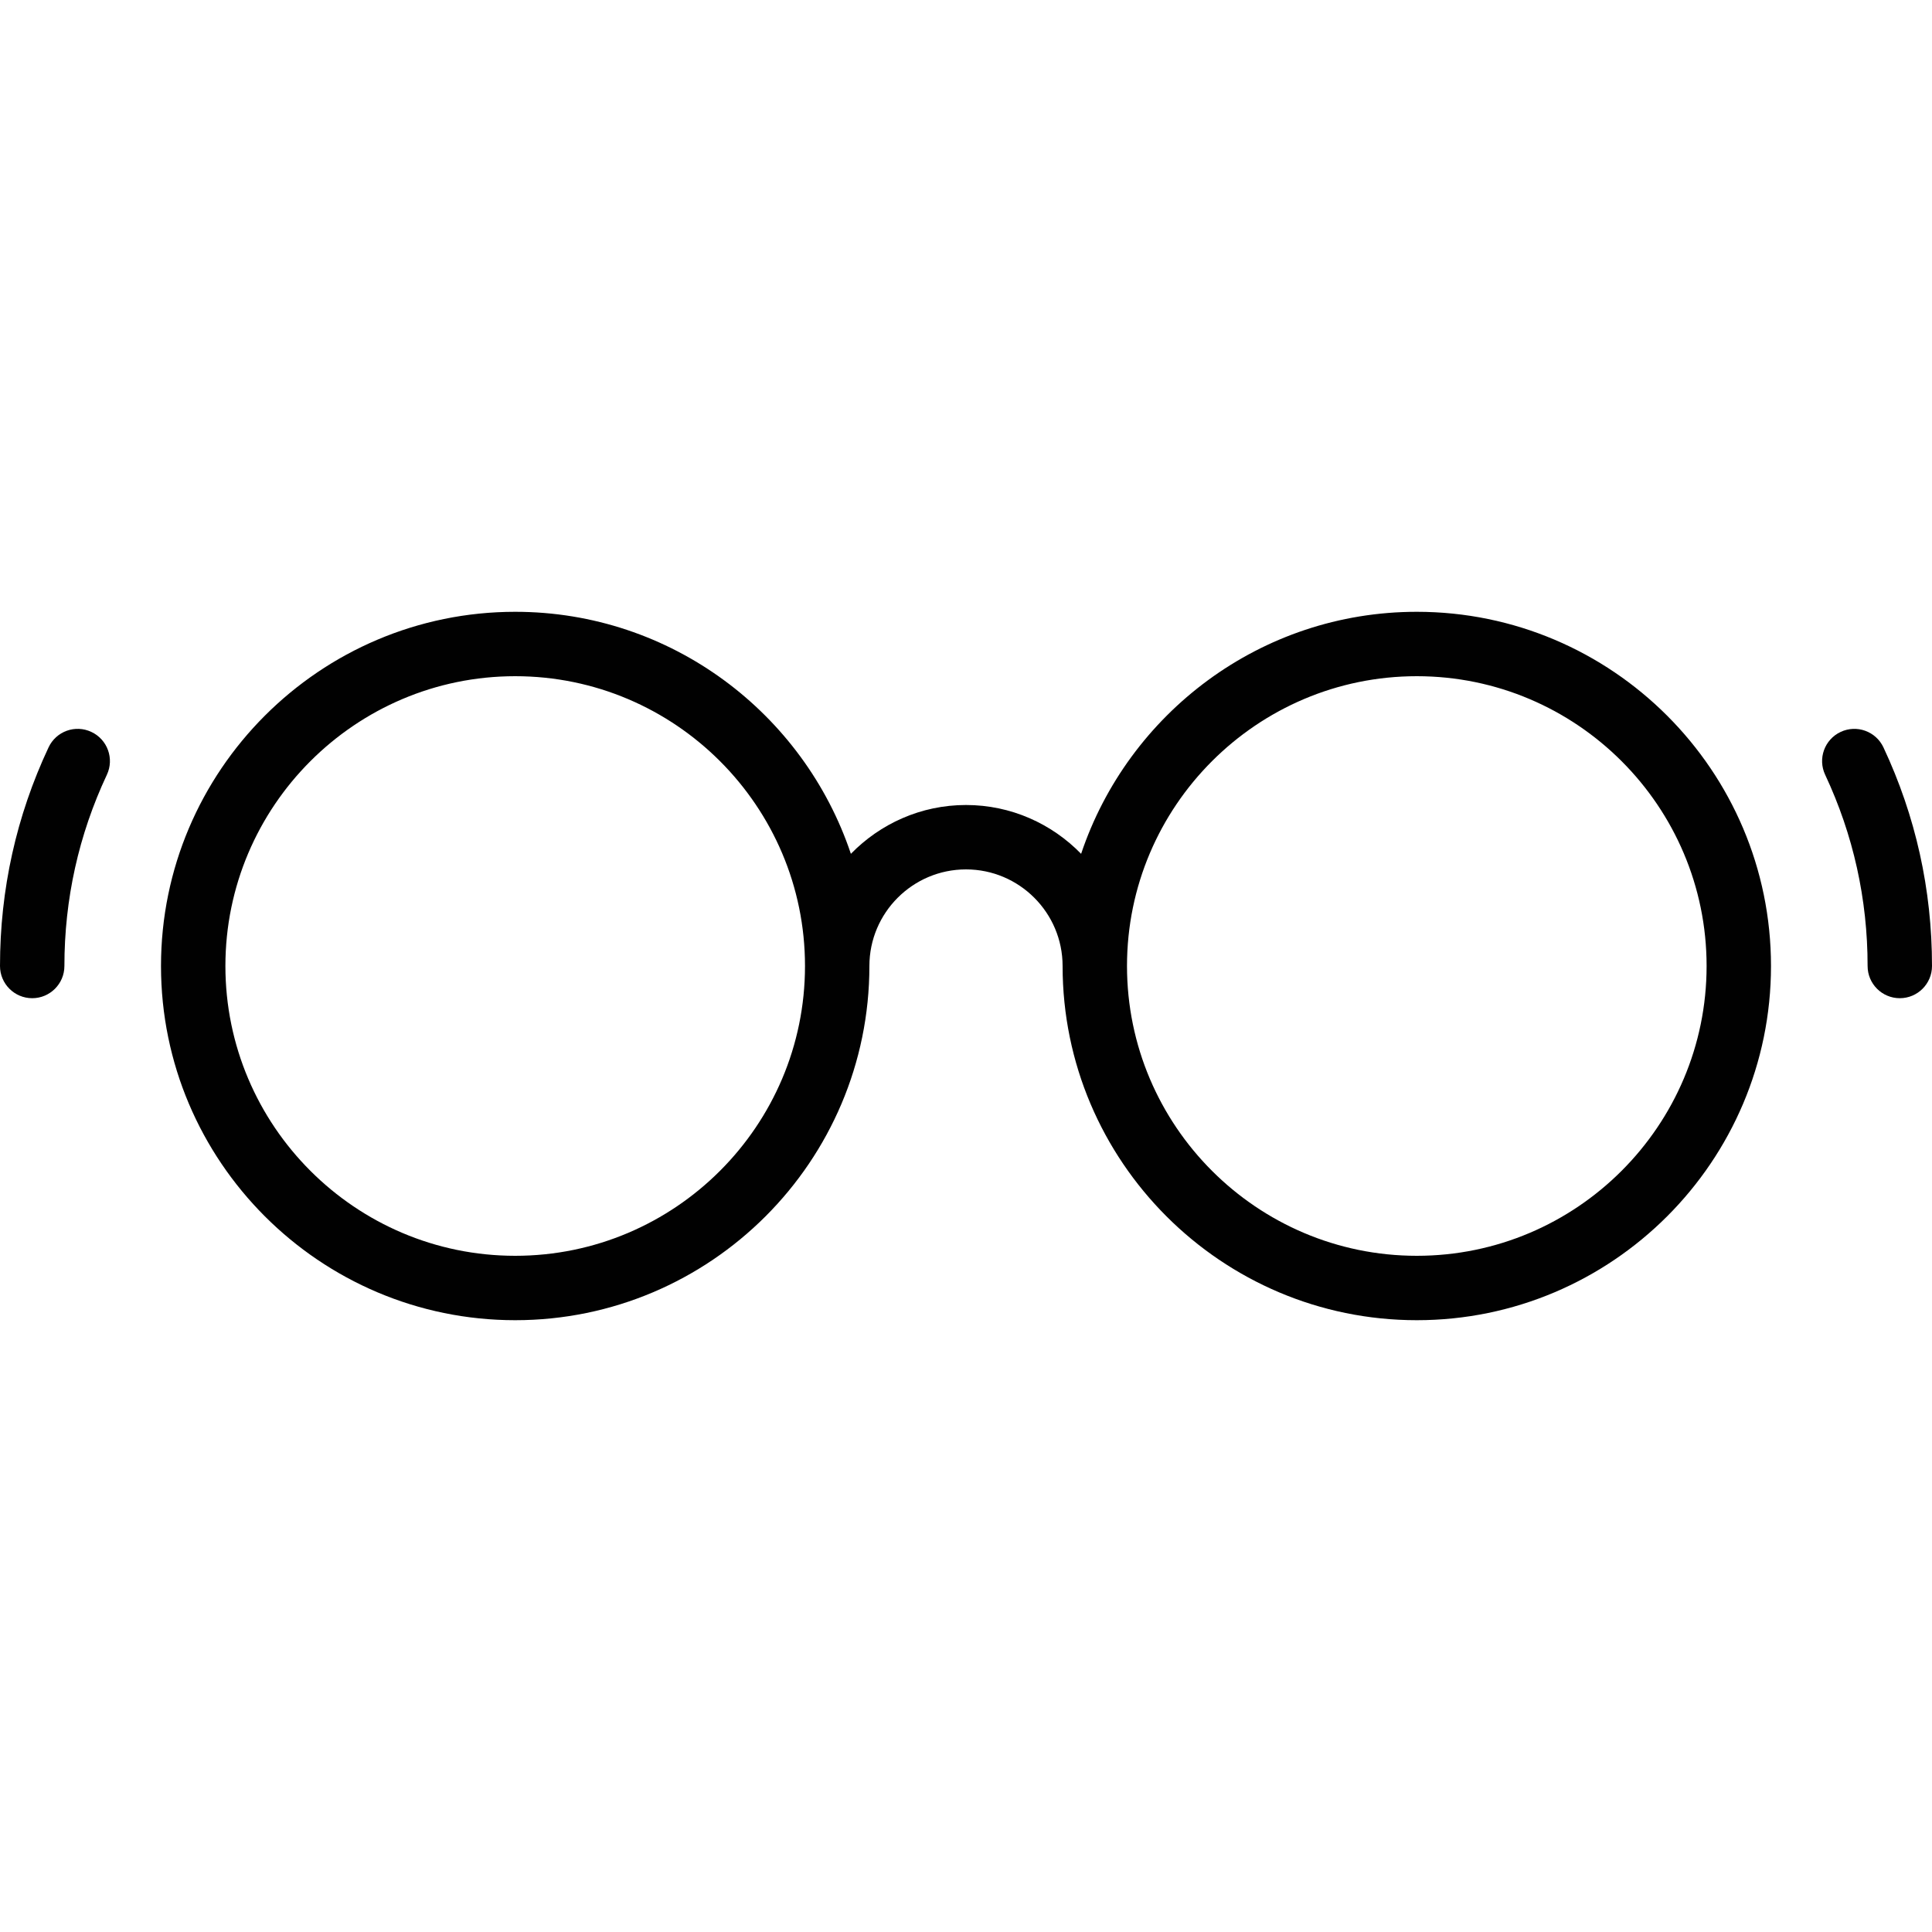 <?xml version="1.0" encoding="utf-8"?>
<!-- Generator: Adobe Illustrator 17.0.0, SVG Export Plug-In . SVG Version: 6.00 Build 0)  -->
<!DOCTYPE svg PUBLIC "-//W3C//DTD SVG 1.1//EN" "http://www.w3.org/Graphics/SVG/1.1/DTD/svg11.dtd">
<svg version="1.1" id="Layer_1" xmlns="http://www.w3.org/2000/svg" xmlns:xlink="http://www.w3.org/1999/xlink" x="0px" y="0px"
	 width="60px" height="60px" viewBox="0 0 60 60" enable-background="new 0 0 60 60" xml:space="preserve">
<g>
	<path fill="#010101" d="M44,19c-4.847,0-8.963,3.155-10.425,7.516C32.666,25.584,31.401,25,30,25s-2.666,0.584-3.575,1.516
		C24.963,22.155,20.847,19,16,19C9.935,19,5,23.935,5,30c0,6.065,4.935,11,11,11c6.065,0,11-4.935,11-11c0-1.654,1.346-3,3-3
		s3,1.346,3,3c0,6.065,4.935,11,11,11c6.065,0,11-4.935,11-11C55,23.935,50.065,19,44,19z M16,39c-4.962,0-9-4.038-9-9s4.038-9,9-9
		s9,4.038,9,9S20.962,39,16,39z M44,39c-4.962,0-9-4.038-9-9s4.038-9,9-9s9,4.038,9,9S48.962,39,44,39z"/>
	<path fill="#010101" d="M2.838,22.731c-0.5-0.236-1.095-0.021-1.33,0.48C0.507,25.343,0,27.627,0,30c0,0.552,0.448,1,1,1
		s1-0.448,1-1c0-2.077,0.444-4.075,1.319-5.939C3.554,23.561,3.338,22.965,2.838,22.731z"/>
	<path fill="#010101" d="M57.162,22.731c-0.5,0.235-0.715,0.83-0.48,1.33C57.556,25.925,58,27.923,58,30c0,0.552,0.448,1,1,1
		s1-0.448,1-1c0-2.373-0.507-4.657-1.508-6.789C58.257,22.71,57.661,22.496,57.162,22.731z"/>
</g>
</svg>
